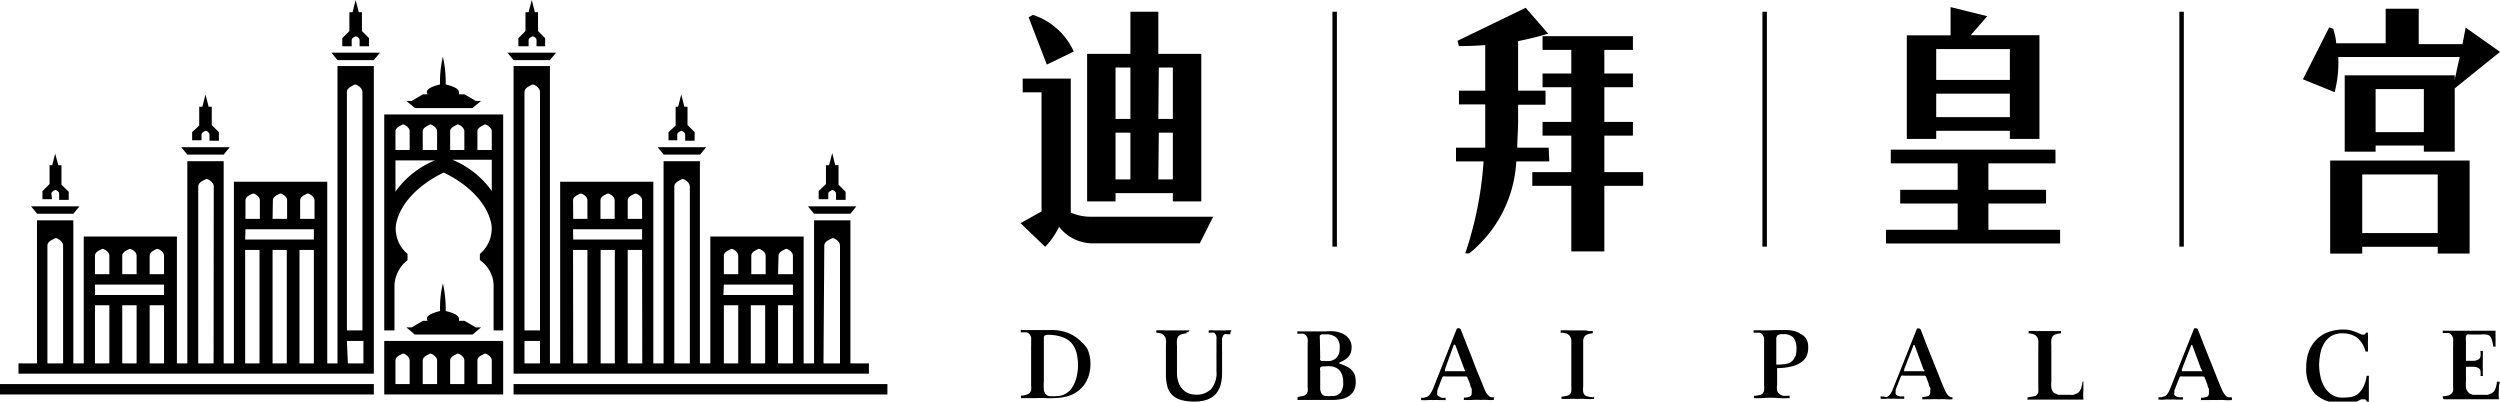 <svg xmlns="http://www.w3.org/2000/svg" viewBox="0 0 151.34 24.31"><title>dbLogo</title><g id="圖層_2" data-name="圖層 2"><g id="圖層_1-2" data-name="圖層 1"><path d="M33.29,4h-2.2V22.62H52.6V22H51.48V13.34h-2.2V22h-.63V14.32H43V22h-.63V9.76h-2.2V22h-.62V11H33.91V22h-.62ZM49.9,14.85c0-.25.4-.38.48-.43s.47.18.47.43V22h-1ZM46.32,22h-.87V18.48h.87ZM48,22H47.1V18.48H48Zm-.87-6.53c0-.24.37-.36.44-.4s.43.16.43.4V16.6H47.1Zm-1.65,0c0-.24.36-.36.43-.4s.44.16.44.4V16.6h-.87Zm-1.66,0c0-.24.37-.36.44-.4s.43.16.43.4V16.6h-.87Zm0,1.76H48v.63H43.79Zm0,1.25h.87V22h-.87Zm-3-7.2c0-.26.4-.39.47-.44s.47.18.47.44V22h-.94ZM37.22,22h-.86V15.13h.86Zm1.66,0H38V15.13h.87ZM38,12.11c0-.23.37-.35.44-.39s.43.16.43.39v1.14H38Zm-1.65,0c0-.23.36-.35.43-.39s.43.16.43.39v1.14h-.86Zm-1.66,0c0-.23.37-.35.44-.39s.43.16.43.39v1.14H34.7Zm0,1.77h4.18v.62H34.7Zm0,1.25h.87V22H34.7Zm-2,6.87h-.94V20.64h.94Zm0-2h-.94V5.56c0-.26.39-.39.47-.44s.47.18.47.44Z"/><rect y="23.25" width="22.63" height="0.63"/><rect x="31.09" y="23.25" width="22.63" height="0.63"/><path d="M28.6,6.54l.52-.43H28.8l-.68-.4h-.34a.26.26,0,0,0,0-.14c0-.24-.52-.39-.8-.46a7,7,0,0,0-.17-1.68,6.48,6.48,0,0,0-.17,1.68c-.28.07-.8.22-.8.46a.26.26,0,0,0,.05.14H25.6l-.68.4H24.6l.52.43Z"/><path d="M24.92,19.82H24.6l.51.43h3.5l.51-.43H28.8l-.68-.4h-.34a.26.26,0,0,0,0-.14c0-.23-.52-.39-.8-.45a6.9,6.9,0,0,0-.17-1.68,6.42,6.42,0,0,0-.17,1.68c-.28.06-.8.22-.8.45a.26.26,0,0,0,.05.14H25.6Z"/><path d="M23.26,20h.62V17.22a2.06,2.06,0,0,1,.79-1.47v-.38a2,2,0,0,1-.7-1.78c.4-2.07,2.89-3.14,2.89-3.14s2.49,1.07,2.89,3.14a2,2,0,0,1-.7,1.78v.38a1.9,1.9,0,0,1,.83,1.47V20h.58V6.93h-7.2Zm6.51-8.44a5.48,5.48,0,0,0-2.39-1.89h2.39ZM28.9,7.94c0-.23.37-.35.43-.4s.44.17.44.4V9.08H28.9Zm-1.65,0c0-.23.36-.35.43-.4s.43.17.43.4V9.08h-.86Zm-1.66,0c0-.23.37-.35.43-.4s.44.17.44.4V9.08h-.87Zm-1.65,0c0-.23.36-.35.43-.4s.43.17.43.4V9.08h-.86Zm0,1.77h2.39a5.48,5.48,0,0,0-2.39,1.89Z"/><polygon points="20.43 3.64 22.63 3.64 23 3.19 20.06 3.19 20.43 3.64"/><polygon points="13.54 9.36 13.91 8.91 10.97 8.91 11.34 9.36 13.54 9.36"/><polygon points="4.44 12.94 4.81 12.49 1.88 12.49 2.25 12.94 4.44 12.94"/><path d="M20.43,22h-.62V11H14.16V22h-.62V9.76h-2.2V22h-.63V14.32H5.07V22H4.44V13.34H2.24V22H1.12v.62H22.63V4h-2.2ZM3.82,22H2.87V14.85c0-.25.4-.38.47-.43s.48.18.48.43ZM7.4,15.47c0-.24.37-.36.44-.4s.43.16.43.4V16.6H7.4Zm-1.65,0c0-.24.36-.36.43-.4s.44.16.44.4V16.6H5.75ZM6.62,22H5.75V18.48h.87Zm1.65,0H7.4V18.48h.87Zm1.66,0H9.06V18.48h.87Zm0-4.14H5.75v-.63H9.93Zm0-1.26H9.06V15.47c0-.24.36-.36.43-.4s.44.16.44.4Zm3,5.4H12V11.28c0-.26.39-.39.47-.44s.47.18.47.44Zm5.24-9.89c0-.23.37-.35.43-.39s.44.16.44.39v1.14h-.87Zm-1.65,0c0-.23.36-.35.43-.39s.43.16.43.39v1.14H16.5Zm-1.66,0c0-.23.37-.35.44-.39s.43.16.43.39v1.14h-.87Zm0,1.77H19v.62H14.84ZM15.71,22h-.87V15.13h.87Zm1.65,0H16.5V15.13h.86ZM19,22h-.87V15.13H19Zm2-16.44c0-.26.4-.39.47-.44s.47.18.47.44V20h-.94Zm0,15.08H22V22h-.94Z"/><path d="M21.29,2.42c0-.13.2-.2.24-.22s.24.09.24.22V2.8h.57V2.31l-.43-.43h0V.74h-.19L21.53,0l-.19.74h-.19V1.88h0l-.43.43V2.8h.57Z"/><path d="M12.2,8.14c0-.13.2-.2.24-.22s.24.09.24.22v.38h.57V8l-.43-.43h0V6.46h-.19l-.19-.74-.19.74h-.19V7.6h0L11.63,8v.49h.57Z"/><path d="M3.11,11.72c0-.13.2-.2.23-.22s.24.09.24.22v.38h.58v-.49l-.44-.43h0V10H3.53L3.34,9.3,3.16,10H3v1.14H3l-.43.43v.49h.58Z"/><polygon points="33.29 3.64 33.66 3.19 30.72 3.19 31.09 3.64 33.29 3.64"/><path d="M32,2.42c0-.13.2-.2.24-.22s.24.09.24.22V2.8H33V2.31l-.43-.43h0V.74h-.19L32.19,0,32,.74h-.19V1.88h0l-.43.43V2.8H32Z"/><polygon points="42.38 9.36 42.75 8.91 39.81 8.91 40.18 9.36 42.38 9.36"/><polygon points="51.48 12.94 51.84 12.49 48.91 12.49 49.28 12.94 51.48 12.94"/><path d="M41,8.14c0-.13.2-.2.24-.22s.24.09.24.22v.38h.57V8l-.43-.43h0V6.46h-.19l-.19-.74-.19.74H40.9V7.6h0L40.47,8v.49H41Z"/><path d="M50.14,11.72c0-.13.2-.2.24-.22s.23.09.23.22v.38h.58v-.49l-.43-.43h0V10h-.2l-.18-.74-.19.74H50v1.14h0l-.44.43v.49h.58Z"/><path d="M23.26,23.88h7.2V20.64h-7.2Zm5.64-2.07c0-.24.37-.35.43-.4s.44.16.44.4v1.44H28.9Zm-1.65,0c0-.24.36-.35.43-.4s.43.16.43.4v1.44h-.86Zm-1.66,0c0-.24.37-.35.43-.4s.44.16.44.4v1.44h-.87Zm-1.65,0c0-.24.36-.35.43-.4s.43.16.43.4v1.44h-.86Z"/><path d="M65.36,20.6a2.2,2.2,0,0,0-.75-.46,2.67,2.67,0,0,0-1-.16H61.85a.05.05,0,0,0-.05,0,.08.08,0,0,0,0,.07.1.1,0,0,0,0,.07.05.05,0,0,0,.05,0l.15,0,.14,0a.33.33,0,0,1,.18.11.47.47,0,0,1,.1.2,1.5,1.5,0,0,1,0,.24,2.44,2.44,0,0,1,0,.27v2.43a.88.88,0,0,1,0,.26.48.48,0,0,1-.1.17.51.51,0,0,1-.18.09.83.83,0,0,1-.26.06.1.1,0,0,0-.07,0,.11.11,0,0,0,0,.08.19.19,0,0,0,0,.07s0,0,.06,0l.23,0,.21,0h.45a4.19,4.19,0,0,1,.48,0,4.93,4.93,0,0,0,.55,0,3.12,3.12,0,0,0,.88-.13,1.79,1.79,0,0,0,.7-.39,1.85,1.85,0,0,0,.47-.65,2.36,2.36,0,0,0,.17-.92,2.13,2.13,0,0,0-.18-.88A2.08,2.08,0,0,0,65.36,20.6Zm-.22,2.34a2,2,0,0,1-.27.57,1.15,1.15,0,0,1-.41.35,1.11,1.11,0,0,1-.52.12,2.29,2.29,0,0,1-.41,0,.35.35,0,0,1-.23-.13.43.43,0,0,1-.11-.28,3.25,3.25,0,0,1,0-.5V20.49c0-.09,0-.14.05-.17a.25.25,0,0,1,.17-.05,2.51,2.51,0,0,1,.88.13,1.39,1.39,0,0,1,.57.36,1.55,1.55,0,0,1,.31.6,3.35,3.35,0,0,1,.09.81A3,3,0,0,1,65.14,22.94Z"/><path d="M74.53,20a2.06,2.06,0,0,0-.36,0l-.33,0-.35,0a1.77,1.77,0,0,0-.32,0,.05.05,0,0,0,0,0,.15.15,0,0,0,0,.07.19.19,0,0,0,0,.07s0,0,0,0l.19,0a.28.28,0,0,1,.13,0,.2.2,0,0,1,.08.08.4.4,0,0,1,.07.16.87.87,0,0,1,0,.21c0,.09,0,.18,0,.28v1.61a1.49,1.49,0,0,1-.32,1.07,1.23,1.23,0,0,1-.93.34,1.19,1.19,0,0,1-.51-.11,1,1,0,0,1-.35-.29,1,1,0,0,1-.21-.42,1.63,1.63,0,0,1-.07-.5V20.94a1.78,1.78,0,0,1,0-.35.52.52,0,0,1,.08-.23.41.41,0,0,1,.18-.12,1.22,1.22,0,0,1,.32-.06s0,0,0,0a.19.19,0,0,0,0-.07A.15.15,0,0,0,72,20a.06.06,0,0,0-.06,0h-.24l-.23,0H71l-.49,0A3.78,3.78,0,0,0,70,20a.05.05,0,0,0,0,0,.08.08,0,0,0,0,.07.1.1,0,0,0,0,.07.05.05,0,0,0,0,0,1.22,1.22,0,0,1,.32.06.47.47,0,0,1,.17.14.4.4,0,0,1,.09.23,1.62,1.62,0,0,1,0,.33V22.7a2.6,2.6,0,0,0,.1.74,1.15,1.15,0,0,0,.31.5,1.32,1.32,0,0,0,.54.28,2.91,2.91,0,0,0,.77.09,2.28,2.28,0,0,0,.78-.12,1.35,1.35,0,0,0,.52-.34,1.52,1.52,0,0,0,.29-.55,2.75,2.75,0,0,0,.09-.73V21.52a2.44,2.44,0,0,0,0-.26,2.81,2.81,0,0,1,0-.3,2.3,2.3,0,0,1,0-.28.81.81,0,0,1,0-.21,1.44,1.44,0,0,1,.07-.16.3.3,0,0,1,.08-.08.2.2,0,0,1,.11,0l.18,0a.06.06,0,0,0,.06,0,.19.19,0,0,0,0-.07.14.14,0,0,0,0-.07A.06.06,0,0,0,74.53,20Z"/><path d="M81.83,22.41a1,1,0,0,0-.32-.23,3.08,3.08,0,0,0-.44-.18,0,0,0,0,1,0,0s0,0,0-.05a1.55,1.55,0,0,0,.29-.14,1.08,1.08,0,0,0,.24-.18.82.82,0,0,0,.16-.25.9.9,0,0,0,.06-.34.86.86,0,0,0-.15-.52,1,1,0,0,0-.37-.31,1.68,1.68,0,0,0-.51-.15,3.08,3.08,0,0,0-.51,0H78.6a.06.06,0,0,0-.06,0,.14.14,0,0,0,0,.07.19.19,0,0,0,0,.07.06.06,0,0,0,.06,0l.14,0,.15,0a.42.42,0,0,1,.18.11.61.61,0,0,1,.09.2.86.86,0,0,1,0,.24,2.44,2.44,0,0,1,0,.27v2.42a1,1,0,0,1,0,.27.34.34,0,0,1-.1.16.32.32,0,0,1-.18.1l-.26.05s-.06,0-.07.05a.1.1,0,0,0,0,.07.09.09,0,0,0,0,.07.08.08,0,0,0,.07,0l.23,0h1.84a2.76,2.76,0,0,0,.51-.05,1.29,1.29,0,0,0,.45-.18.9.9,0,0,0,.31-.33,1.15,1.15,0,0,0,.11-.55,1.33,1.33,0,0,0-.06-.42A1,1,0,0,0,81.83,22.41ZM79.9,20.53a1,1,0,0,1,0-.22s.06-.07.14-.07h.22a.93.93,0,0,1,.63.19.79.79,0,0,1,.21.62,1,1,0,0,1-.07.42.62.62,0,0,1-.2.25.69.69,0,0,1-.3.13,2.11,2.11,0,0,1-.38,0h-.12a.11.11,0,0,1-.11-.06.15.15,0,0,1,0-.11Zm1.26,3.23a.65.65,0,0,1-.54.21,1.87,1.87,0,0,1-.38,0,.29.29,0,0,1-.22-.12.61.61,0,0,1-.1-.29c0-.14,0-.32,0-.54v-.56a.42.42,0,0,1,0-.2.18.18,0,0,1,.17-.08h.12a2,2,0,0,1,.43,0,1,1,0,0,1,.35.15.8.8,0,0,1,.23.3,1.16,1.16,0,0,1,.09.49A1,1,0,0,1,81.16,23.76Z"/><path d="M90.47,24.05l-.17,0a.47.47,0,0,1-.15-.06,1.22,1.22,0,0,1-.14-.16,1.17,1.17,0,0,1-.15-.28c-.11-.28-.23-.57-.36-.88s-.25-.63-.37-.95l-.37-.93c-.12-.31-.24-.6-.34-.87a.2.2,0,0,0-.14-.05.1.1,0,0,0-.1.05l-1.42,3.59a1.56,1.56,0,0,1-.13.26.59.59,0,0,1-.13.17.42.42,0,0,1-.14.09l-.18.05h-.09a.09.09,0,0,0-.06,0,.22.22,0,0,0,0,.08.14.14,0,0,0,0,.06.07.07,0,0,0,.06,0,1.66,1.66,0,0,0,.32,0,1.72,1.72,0,0,1,.32,0,2.36,2.36,0,0,1,.37,0l.35,0a.07.07,0,0,0,.06,0,.19.19,0,0,0,0-.07.14.14,0,0,0,0-.07.05.05,0,0,0-.06,0l-.19,0L87.12,24c-.05,0-.09-.05-.11-.09a.18.18,0,0,1,0-.13.49.49,0,0,1,0-.15l.28-.74a.2.2,0,0,1,.07-.1.21.21,0,0,1,.13,0h1.1l.18,0a.2.2,0,0,1,.08.11,3.63,3.63,0,0,1,.15.39c0,.1.07.19.09.25a.73.73,0,0,1,0,.16.38.38,0,0,1,0,.1A.22.22,0,0,1,89,24a1,1,0,0,1-.31.07l-.07,0a.14.14,0,0,0,0,.06.11.11,0,0,0,0,.08.07.07,0,0,0,.06,0,3.52,3.52,0,0,0,.45,0,4,4,0,0,1,.5,0,2.82,2.82,0,0,1,.42,0,2.34,2.34,0,0,0,.38,0s0,0,0,0a.14.14,0,0,0,0-.06.24.24,0,0,0,0-.08A.1.1,0,0,0,90.47,24.05Zm-1.79-1.58a.17.17,0,0,1-.12,0h-1a.12.12,0,0,1-.09,0s0,0,0-.11L88,20.89a.06.06,0,0,1,.1,0l.55,1.47C88.7,22.41,88.7,22.45,88.68,22.47Z"/><path d="M96.43,24.05a1.82,1.82,0,0,1-.31-.05.38.38,0,0,1-.19-.09.38.38,0,0,1-.09-.18,1.38,1.38,0,0,1,0-.32V20.94c0-.14,0-.26,0-.35a.53.53,0,0,1,.09-.23.41.41,0,0,1,.18-.12,1.13,1.13,0,0,1,.31-.06.05.05,0,0,0,0,0s0,0,0-.07a.14.14,0,0,0,0-.07,0,0,0,0,0,0,0h-.25L96,20h-.47L95,20a3.78,3.78,0,0,0-.46,0,.09.09,0,0,0-.06,0,.15.15,0,0,0,0,.07.17.17,0,0,0,0,.07.09.09,0,0,0,.06,0,1.13,1.13,0,0,1,.31.06.44.44,0,0,1,.18.14.61.61,0,0,1,.09.23,2.92,2.92,0,0,1,0,.33v2.47a2.33,2.33,0,0,1,0,.32.32.32,0,0,1-.27.27,2,2,0,0,1-.32.05.1.1,0,0,0,0,0,.24.24,0,0,0,0,.08.14.14,0,0,0,0,.06.05.05,0,0,0,0,0l.47,0a4.1,4.1,0,0,1,.49,0,3.54,3.54,0,0,1,.46,0,3.64,3.64,0,0,0,.48,0,.08.08,0,0,0,.07,0,.14.14,0,0,0,0-.06.24.24,0,0,0,0-.08Z"/><path d="M109,20.21a1.3,1.3,0,0,0-.43-.18,2,2,0,0,0-.49-.05h-.48L107,20h-.4a2.24,2.24,0,0,0-.38,0,.06.06,0,0,0-.06,0,.14.14,0,0,0,0,.07.19.19,0,0,0,0,.07.06.06,0,0,0,.06,0l.14,0,.15,0a.34.34,0,0,1,.18.11.85.85,0,0,1,.1.19,2,2,0,0,1,0,.26v2.63a1.32,1.32,0,0,1,0,.3.37.37,0,0,1-.08.18.35.35,0,0,1-.18.1,1.72,1.72,0,0,1-.29.05.09.09,0,0,0-.06,0,.11.11,0,0,0,0,.07.14.14,0,0,0,0,.07s0,0,.06,0a3.4,3.4,0,0,0,.45,0,5.65,5.65,0,0,1,1,0,4.73,4.73,0,0,0,.58,0,.07.07,0,0,0,.06,0,.09.09,0,0,0,0-.07.19.19,0,0,0,0-.07.08.08,0,0,0-.07,0l-.31,0a.55.55,0,0,1-.23-.11.38.38,0,0,1-.14-.2,1.05,1.05,0,0,1,0-.34v-.92c0-.06,0-.1,0-.11l.09,0a3.06,3.06,0,0,0,.7-.08,1.61,1.61,0,0,0,.57-.21,1.07,1.07,0,0,0,.39-.37,1.17,1.17,0,0,0,.13-.59,1,1,0,0,0-.11-.51A.89.89,0,0,0,109,20.21Zm-.34,1.37a.53.53,0,0,1-.18.28.64.64,0,0,1-.33.16,2.47,2.47,0,0,1-.52.05h-.1s0,0,0-.07V20.55a.33.33,0,0,1,.08-.26.57.57,0,0,1,.32-.06.83.83,0,0,1,.63.2,1.08,1.08,0,0,1,.19.71A1.42,1.42,0,0,1,108.69,21.58Z"/><path d="M118.28,24.05l-.16,0A.47.47,0,0,1,118,24a.56.56,0,0,1-.14-.16,1.17,1.17,0,0,1-.15-.28c-.12-.28-.24-.57-.36-.88l-.38-.95-.37-.93c-.12-.31-.23-.6-.34-.87a.17.17,0,0,0-.13-.05c-.06,0-.09,0-.1.05l-1.43,3.59a1.62,1.62,0,0,1-.12.26,1.47,1.47,0,0,1-.13.17.6.6,0,0,1-.15.09L114,24h-.1a.1.1,0,0,0-.05,0,.12.12,0,0,0,0,.08.09.09,0,0,0,0,.06.05.05,0,0,0,0,0,1.69,1.69,0,0,0,.33,0,1.56,1.56,0,0,1,.31,0,2.36,2.36,0,0,1,.37,0l.35,0a.07.07,0,0,0,.06,0,.1.1,0,0,0,0-.07.08.08,0,0,0,0-.07.05.05,0,0,0-.06,0l-.18,0-.16-.05a.33.33,0,0,1-.11-.09.18.18,0,0,1,0-.13.49.49,0,0,1,0-.15l.29-.74a.29.29,0,0,1,.06-.1.23.23,0,0,1,.13,0h1.11l.17,0a.17.17,0,0,1,.09.11l.15.39c0,.1.06.19.09.25s0,.12,0,.16,0,.07,0,.1a.24.24,0,0,1-.1.21,1,1,0,0,1-.32.07.09.09,0,0,0-.06,0,.14.14,0,0,0,0,.06.19.19,0,0,0,0,.08.1.1,0,0,0,.07,0l.44,0a4.1,4.1,0,0,1,.5,0,2.68,2.68,0,0,1,.42,0,2.47,2.47,0,0,0,.39,0,.05.05,0,0,0,0,0,.13.13,0,0,0,0-.06.22.22,0,0,0,0-.08A.09.09,0,0,0,118.28,24.05Zm-1.79-1.58a.17.17,0,0,1-.12,0h-1a.13.13,0,0,1-.1,0s0,0,0-.11l.57-1.47a.05.05,0,0,1,0,0,.06.06,0,0,1,.06,0l.54,1.47C116.51,22.41,116.51,22.45,116.49,22.47Z"/><path d="M126.15,23.11h-.09s0,0,0,.05a1.61,1.61,0,0,1-.07.31.68.68,0,0,1-.1.21.47.47,0,0,1-.15.13l-.22.09a.77.77,0,0,1-.2,0h-.52l-.19,0-.23-.09a.44.44,0,0,1-.13-.14.56.56,0,0,1-.07-.23,1.67,1.67,0,0,1,0-.34V20.94a1.78,1.78,0,0,1,0-.35.52.52,0,0,1,.08-.23.41.41,0,0,1,.18-.12,1.22,1.22,0,0,1,.32-.06s0,0,0,0a.19.19,0,0,0,0-.07.15.15,0,0,0,0-.07.06.06,0,0,0-.06,0h-.24l-.23,0h-.47l-.49,0a3.78,3.78,0,0,0-.46,0,.05.05,0,0,0,0,0,.08.08,0,0,0,0,.07.1.1,0,0,0,0,.07.05.05,0,0,0,0,0,1.22,1.22,0,0,1,.32.06.47.47,0,0,1,.17.14.48.48,0,0,1,.09.23,2.92,2.92,0,0,1,0,.33h0v2.47a2.58,2.58,0,0,1,0,.32.31.31,0,0,1-.09.18.3.3,0,0,1-.18.08l-.31.06a.1.1,0,0,0-.07,0,.19.19,0,0,0,0,.07.14.14,0,0,0,0,.07.09.09,0,0,0,.07,0l.44,0H126c.07,0,.11,0,.12,0a.09.09,0,0,0,0-.05,2.43,2.43,0,0,1,0-.47c0-.15,0-.32,0-.49a0,0,0,0,0,0-.05A.12.12,0,0,0,126.15,23.11Z"/><path d="M135.09,24.05l-.16,0a.47.47,0,0,1-.15-.06.56.56,0,0,1-.14-.16,1.17,1.17,0,0,1-.15-.28c-.12-.28-.24-.57-.36-.88l-.38-.95-.37-.93c-.12-.31-.23-.6-.34-.87a.19.19,0,0,0-.13-.05c-.06,0-.09,0-.1.05l-1.43,3.59a1.62,1.62,0,0,1-.12.26,1.47,1.47,0,0,1-.13.17A.46.46,0,0,1,131,24l-.17.05h-.1a.13.13,0,0,0-.06,0,.22.22,0,0,0,0,.08.09.09,0,0,0,0,.06.05.05,0,0,0,.05,0,1.69,1.69,0,0,0,.33,0,1.56,1.56,0,0,1,.31,0,2.36,2.36,0,0,1,.37,0l.35,0a.07.07,0,0,0,.06,0,.1.1,0,0,0,0-.07.08.08,0,0,0,0-.07.05.05,0,0,0-.06,0l-.18,0-.16-.05a.33.33,0,0,1-.11-.09.18.18,0,0,1,0-.13.49.49,0,0,1,0-.15l.29-.74a.29.29,0,0,1,.06-.1.23.23,0,0,1,.13,0h1.11l.17,0a.17.17,0,0,1,.09.11l.15.39c0,.1.06.19.09.25l0,.16s0,.07,0,.1a.24.24,0,0,1-.1.21,1,1,0,0,1-.32.07.09.09,0,0,0-.06,0,.07.07,0,0,0,0,.06.19.19,0,0,0,0,.08.1.1,0,0,0,.07,0l.44,0a4.1,4.1,0,0,1,.5,0,2.68,2.68,0,0,1,.42,0,2.38,2.38,0,0,0,.39,0s0,0,.05,0a.13.13,0,0,0,0-.06.22.22,0,0,0,0-.08A.13.13,0,0,0,135.09,24.05Zm-1.79-1.58a.17.17,0,0,1-.12,0h-1a.13.13,0,0,1-.1,0s0,0,0-.11l.57-1.47a.06.06,0,0,1,.06,0,.05.05,0,0,1,0,0l.54,1.47C133.32,22.41,133.32,22.45,133.3,22.47Z"/><path d="M143.4,23.3v-.25l0-.25a.05.05,0,0,0,0-.05l-.07,0h-.07s0,0,0,.05a2,2,0,0,1-.17.58,1.43,1.43,0,0,1-.32.44,1,1,0,0,1-.4.2,3,3,0,0,1-.55.05,1.16,1.16,0,0,1-.66-.18,1.38,1.38,0,0,1-.44-.46,1.9,1.9,0,0,1-.25-.64,3.36,3.36,0,0,1-.08-.71,3.69,3.69,0,0,1,.07-.65,1.83,1.83,0,0,1,.22-.62,1.35,1.35,0,0,1,.43-.46,1.31,1.31,0,0,1,.69-.17,1.49,1.49,0,0,1,.89.26,1.59,1.59,0,0,1,.51.84s0,0,0,0h.08l.07,0s0,0,0,0,0-.25,0-.36a2.19,2.19,0,0,1,0-.36c0-.07,0-.14,0-.22a1.18,1.18,0,0,1,0-.2.05.05,0,0,0,0,0l-.06,0h-.07s0,0,0,0a.14.14,0,0,1-.14.12l-.1,0-.13-.06a3.8,3.8,0,0,0-.47-.18,1.72,1.72,0,0,0-.52-.07,2.57,2.57,0,0,0-.9.15,1.85,1.85,0,0,0-.71.44,2,2,0,0,0-.47.71,2.68,2.68,0,0,0-.17,1,2.23,2.23,0,0,0,.54,1.6,2.21,2.21,0,0,0,1.65.55h.31l.28,0a1.14,1.14,0,0,0,.26-.09,1.66,1.66,0,0,0,.27-.13.31.31,0,0,1,.15,0,.27.27,0,0,1,.12,0l.08.09a.49.49,0,0,1,0,.11.1.1,0,0,0,0,.05h.07l.06,0a.08.08,0,0,0,0-.06l0-.47C143.4,23.58,143.4,23.44,143.4,23.3Z"/><path d="M151.24,23.11h-.09s0,0,0,.05a1.61,1.61,0,0,1-.07.31.68.68,0,0,1-.1.21.47.47,0,0,1-.15.13l-.22.09a.88.88,0,0,1-.2,0h-.52l-.2,0-.19-.08a.5.5,0,0,1-.14-.15.52.52,0,0,1-.08-.23,1.72,1.72,0,0,1,0-.34V22.3q0-.07,0-.09a.07.07,0,0,1,.06,0,2.9,2.9,0,0,1,.46,0,.53.53,0,0,1,.25.08.25.25,0,0,1,.11.17,1.86,1.86,0,0,1,0,.3.07.07,0,0,0,0,0l.07,0a.09.09,0,0,0,.07,0,.05.05,0,0,0,0-.05c0-.14,0-.27,0-.37a3.49,3.49,0,0,1,0-.35,1.09,1.09,0,0,1,0-.19c0-.06,0-.11,0-.17s0-.1,0-.15a1.09,1.09,0,0,0,0-.18.06.06,0,0,0,0-.06l-.07,0-.07,0a.09.09,0,0,0,0,.06,1.46,1.46,0,0,1,0,.27.29.29,0,0,1-.11.18.66.66,0,0,1-.25.09l-.46,0a.07.07,0,0,1-.06,0s0,0,0-.11v-1.1a.86.86,0,0,1,0-.25.19.19,0,0,1,.07-.13.34.34,0,0,1,.16,0h.64a1.69,1.69,0,0,1,.35,0,.4.4,0,0,1,.22.09.47.47,0,0,1,.12.21,3.1,3.1,0,0,1,.09.38s0,0,0,.05H151l.07,0s0,0,0,0,0-.34,0-.53v-.17a.78.78,0,0,1,0-.16c0-.06,0-.09,0-.1h-2.35l-.4,0h-.39a.05.05,0,0,0-.05,0,.1.1,0,0,0,0,.07.08.08,0,0,0,0,.07.05.05,0,0,0,.05,0l.15,0,.14,0a.29.29,0,0,1,.18.12.44.44,0,0,1,.1.19,1,1,0,0,1,0,.25,2.35,2.35,0,0,1,0,.27v2.42a.93.93,0,0,1,0,.26.5.5,0,0,1-.11.17.4.4,0,0,1-.17.1l-.26.05s-.07,0-.08,0a.08.08,0,0,0,0,.08.1.1,0,0,0,.1.1l.42,0h2.75c.07,0,.11,0,.12,0a.09.09,0,0,0,0-.05,2.43,2.43,0,0,1,0-.47c0-.15,0-.32.05-.49,0,0,0,0,0-.05A.1.1,0,0,0,151.24,23.11Z"/><path d="M117.21,7.92h4.46v.49h1.79V2.13H119.3l1-1.15L118.08.43V2.14h-2.65V8.41h1.78Zm0-4.95h4.46V4.84h-4.46Zm0,2.7h4.46V7.09h-4.46Z"/><polygon points="124.71 14.74 124.71 14.44 124.71 13.91 120.37 13.91 120.37 12.32 123.86 12.32 123.86 12.04 123.86 11.74 123.86 11.49 120.37 11.49 120.37 9.89 124.43 9.89 124.43 9.06 124.41 9.06 114.47 9.06 114.46 9.06 114.46 9.89 118.51 9.89 118.51 11.49 115.03 11.49 115.03 11.74 115.03 12.04 115.03 12.32 118.51 12.32 118.51 13.91 114.17 13.91 114.17 14.74 124.71 14.74 124.71 14.74"/><path d="M149.5,15.35V9.72h-8.44v5.63H143v-.41h4.57v.41ZM143,14.11V10.56h4.57v3.55Z"/><path d="M141.55,3.45h7.35l-.3,1.36V4.56h-6.66V9.18h1.87V8.81h2.92v.37h1.87V5.35l2.74-2.21-2.08-1.47-.19,1h-2.65V.53h-2V2.62h-3c0-.29-.1-.58-.17-.88L141,1.66,139.41,4.8l1.92.78A7.22,7.22,0,0,0,141.55,3.45ZM146.73,8h-2.92V5.39h2.92Z"/><polygon points="97.12 8.21 98.85 8.21 98.85 7.38 97.12 7.38 97.12 5.28 98.85 5.28 98.85 4.45 97.12 4.45 97.12 3.02 98.85 3.02 98.85 2.19 98.84 2.19 93.38 2.19 93.38 2.19 93.38 2.49 93.38 2.49 93.38 3.02 95.12 3.02 95.12 4.45 93.38 4.45 93.38 5.28 95.12 5.28 95.12 7.38 93.38 7.38 93.38 8.21 95.12 8.21 95.12 10.42 92.76 10.42 92.76 11.25 95.12 11.25 95.12 15.22 97.12 15.22 97.12 11.25 99.47 11.25 99.47 10.42 97.12 10.42 97.12 8.21"/><path d="M93.75,8.94h-1.9c0-.53.05-1.06.05-1.6v-1h1.66V5.49H91.9v-3c.6-.12,1.21-.27,1.82-.45L92.36.47l-4.13,2,.09.32q.78,0,1.59-.06V5.49H88.32v.83h1.59V7.69c0,.32,0,.76,0,1.25H88.14v.83h1.67a21.94,21.94,0,0,1-1.11,5.57h.24a7.66,7.66,0,0,0,2.85-5.57h2Z"/><path d="M65,3.12A4.11,4.11,0,0,0,62.53.9l-.26.15,1.1,2.86Z"/><path d="M73.44,13.12H66a3,3,0,0,1-1.18-.25V4.76H61.91v.83h1.14v7.21l-1.27.71,1.49,1.43a4.5,4.5,0,0,0,.84-1.21,2.6,2.6,0,0,0,1.94,1h6.58Z"/><path d="M67.53,11.69H71v.5h1.72V3.26h-2.6V.71H68.43V3.26H65.81v8.93h1.72Zm2.62-7.6H71V7.2h-.88Zm0,3.94H71v2.83h-.88ZM67.53,4.09h.9V7.2h-.9Zm0,3.94h.9v2.83h-.9Z"/><rect x="80.66" y="0.71" width="0.27" height="14.22"/><rect x="106.69" y="0.71" width="0.27" height="14.22"/><rect x="131.93" y="0.71" width="0.27" height="14.22"/></g></g></svg>